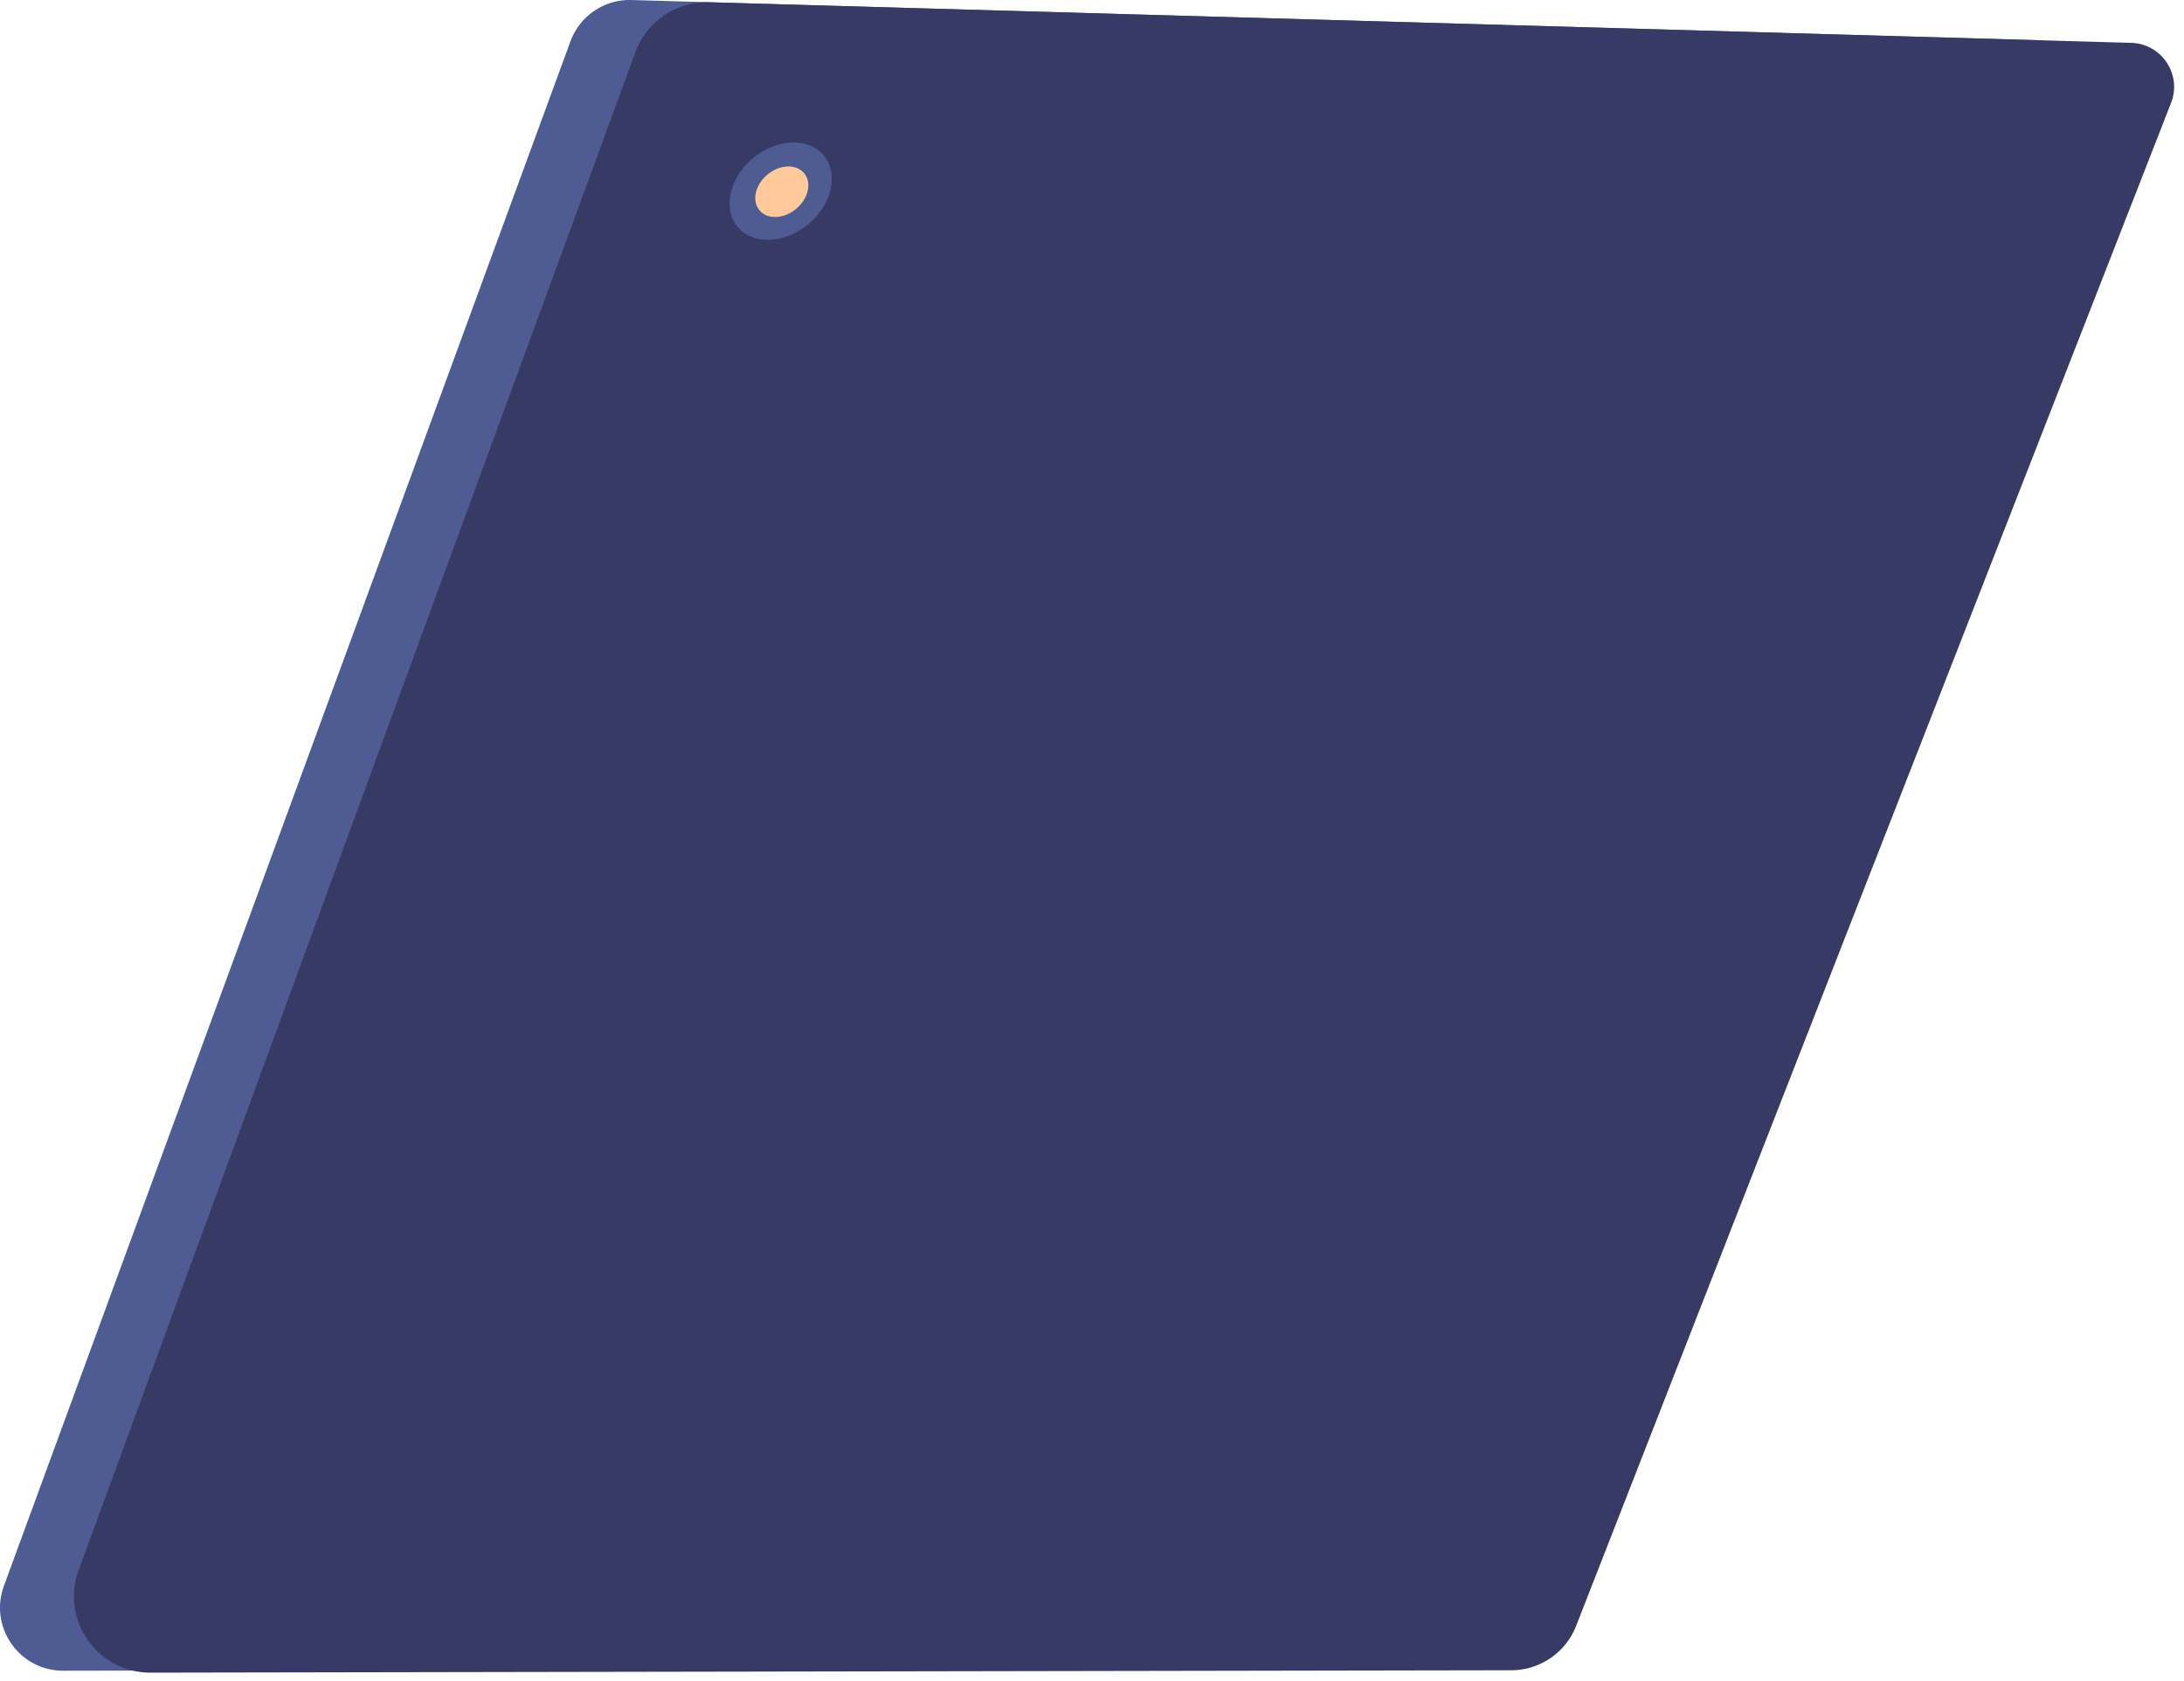 <svg xmlns="http://www.w3.org/2000/svg" fill="none" viewBox="0 0 152 117">
  <path fill-rule="evenodd" clip-rule="evenodd" d="M.272 110.365L39.702 2.877A4.392 4.392 0 0143.95.002l97.754 2.79c3.037.085 5.069 3.154 3.967 5.984l-40.84 104.526a4.383 4.383 0 01-4.081 2.792l-96.348.17c-3.056.004-5.182-3.034-4.13-5.899z" fill="#4E5C93"/>
  <path fill-rule="evenodd" clip-rule="evenodd" d="M5.478 109.253L44.22 3.639A5.315 5.315 0 0149.364.157l98.963 2.825c2.123.06 3.546 2.204 2.771 4.183l-41.401 105.974a4.863 4.863 0 01-4.519 3.093l-94.7.165c-3.7.007-6.275-3.671-5-7.144z" fill="#373A65"/>
  <path fill-rule="evenodd" clip-rule="evenodd" d="M57.334 10.826c1.054 1.276.567 3.42-1.093 4.787-1.657 1.37-3.854 1.444-4.908.168-1.055-1.277-.567-3.42 1.09-4.788 1.66-1.37 3.857-1.444 4.911-.167z" fill="#4E5C93"/>
  <path fill-rule="evenodd" clip-rule="evenodd" d="M55.968 12.056c.547.662.294 1.776-.567 2.486-.86.71-2.003.75-2.548.088-.548-.664-.294-1.778.566-2.488.859-.71 2.002-.748 2.549-.086z" fill="#FFC999"/>
</svg>
